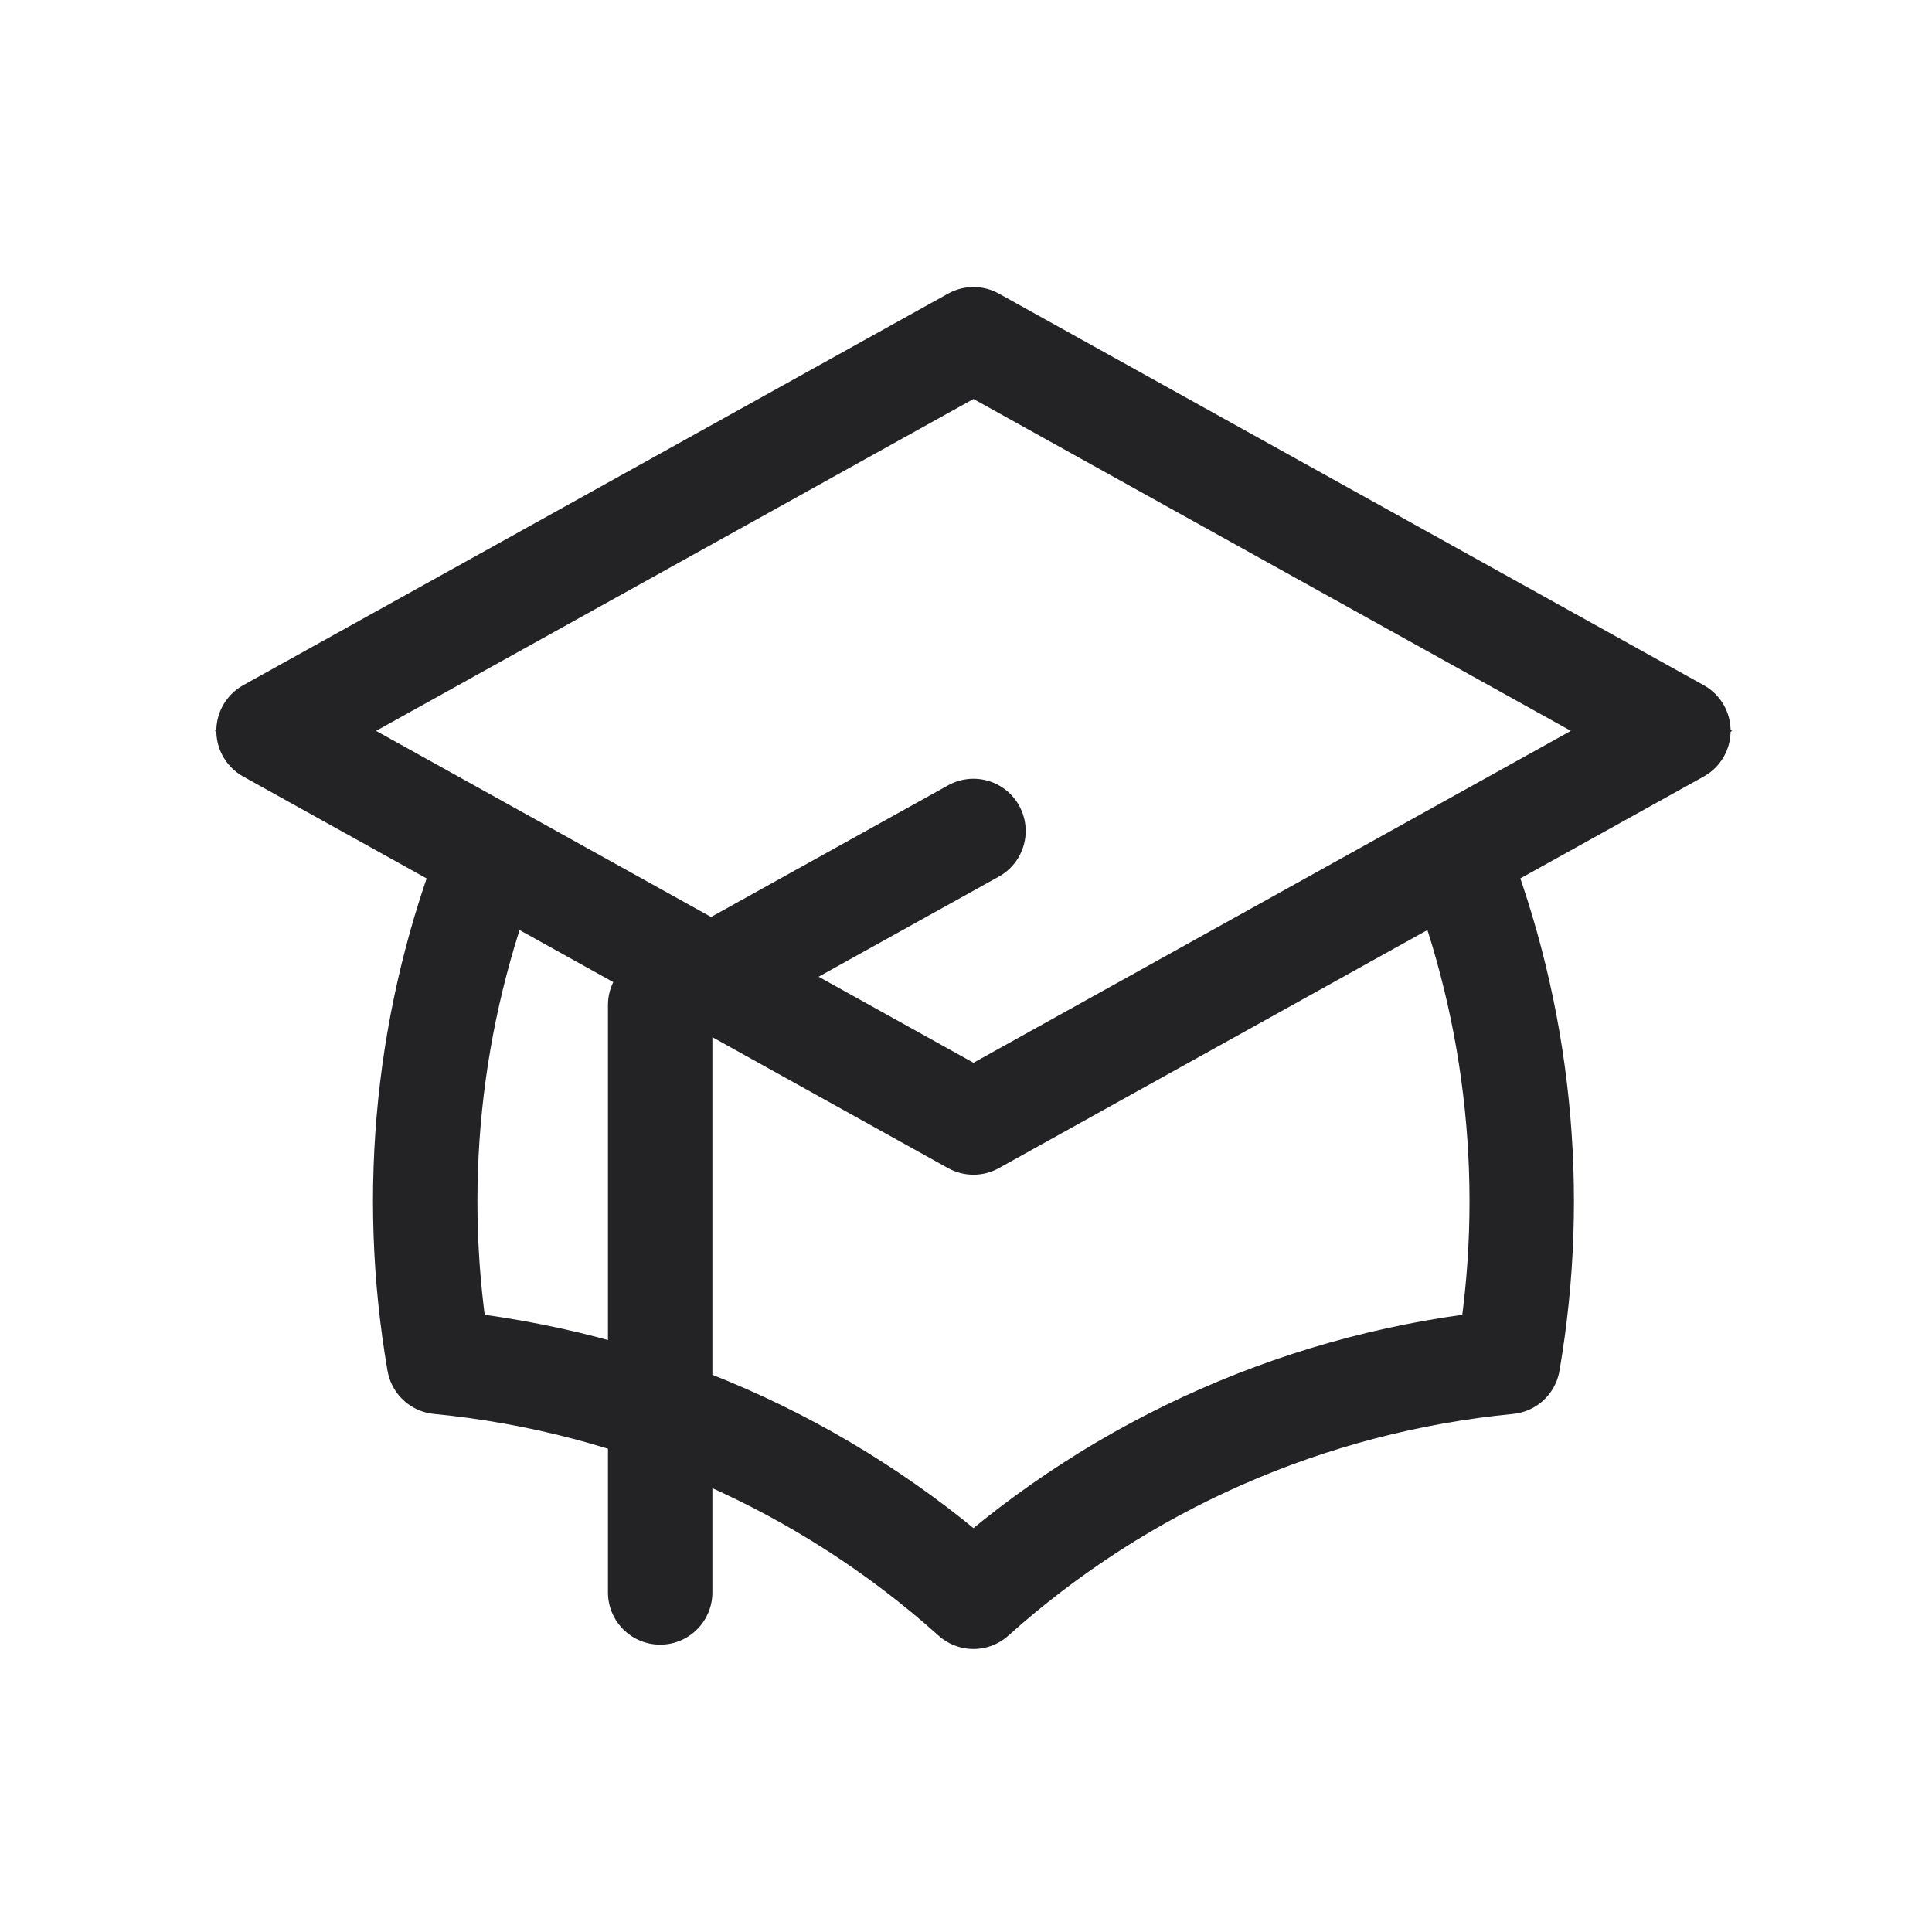 <svg width="37" height="37" viewBox="0 0 37 37" fill="none" xmlns="http://www.w3.org/2000/svg">
<path d="M18.643 21.497L32.143 13.997L18.643 6.497L5.143 13.997L18.643 21.497Z" stroke="#232325"/>
<path d="M18.642 21.497L27.882 16.364C29.098 19.451 29.443 22.813 28.88 26.082C25.075 26.452 21.488 28.027 18.642 30.579C15.796 28.028 12.21 26.452 8.406 26.082C7.842 22.813 8.187 19.451 9.403 16.364L18.642 21.497Z" stroke="#232325"/>
<path d="M18.643 21.497L32.143 13.997L18.643 6.497L5.143 13.997L18.643 21.497ZM18.643 21.497L27.883 16.364C29.098 19.451 29.443 22.813 28.88 26.083C25.075 26.452 21.488 28.027 18.643 30.58C15.797 28.028 12.211 26.452 8.407 26.083C7.843 22.813 8.188 19.451 9.404 16.364L18.643 21.497ZM12.643 30.497V19.247L18.643 15.914" stroke="#232325" stroke-width="2" stroke-linecap="round" stroke-linejoin="round"/>
</svg>

